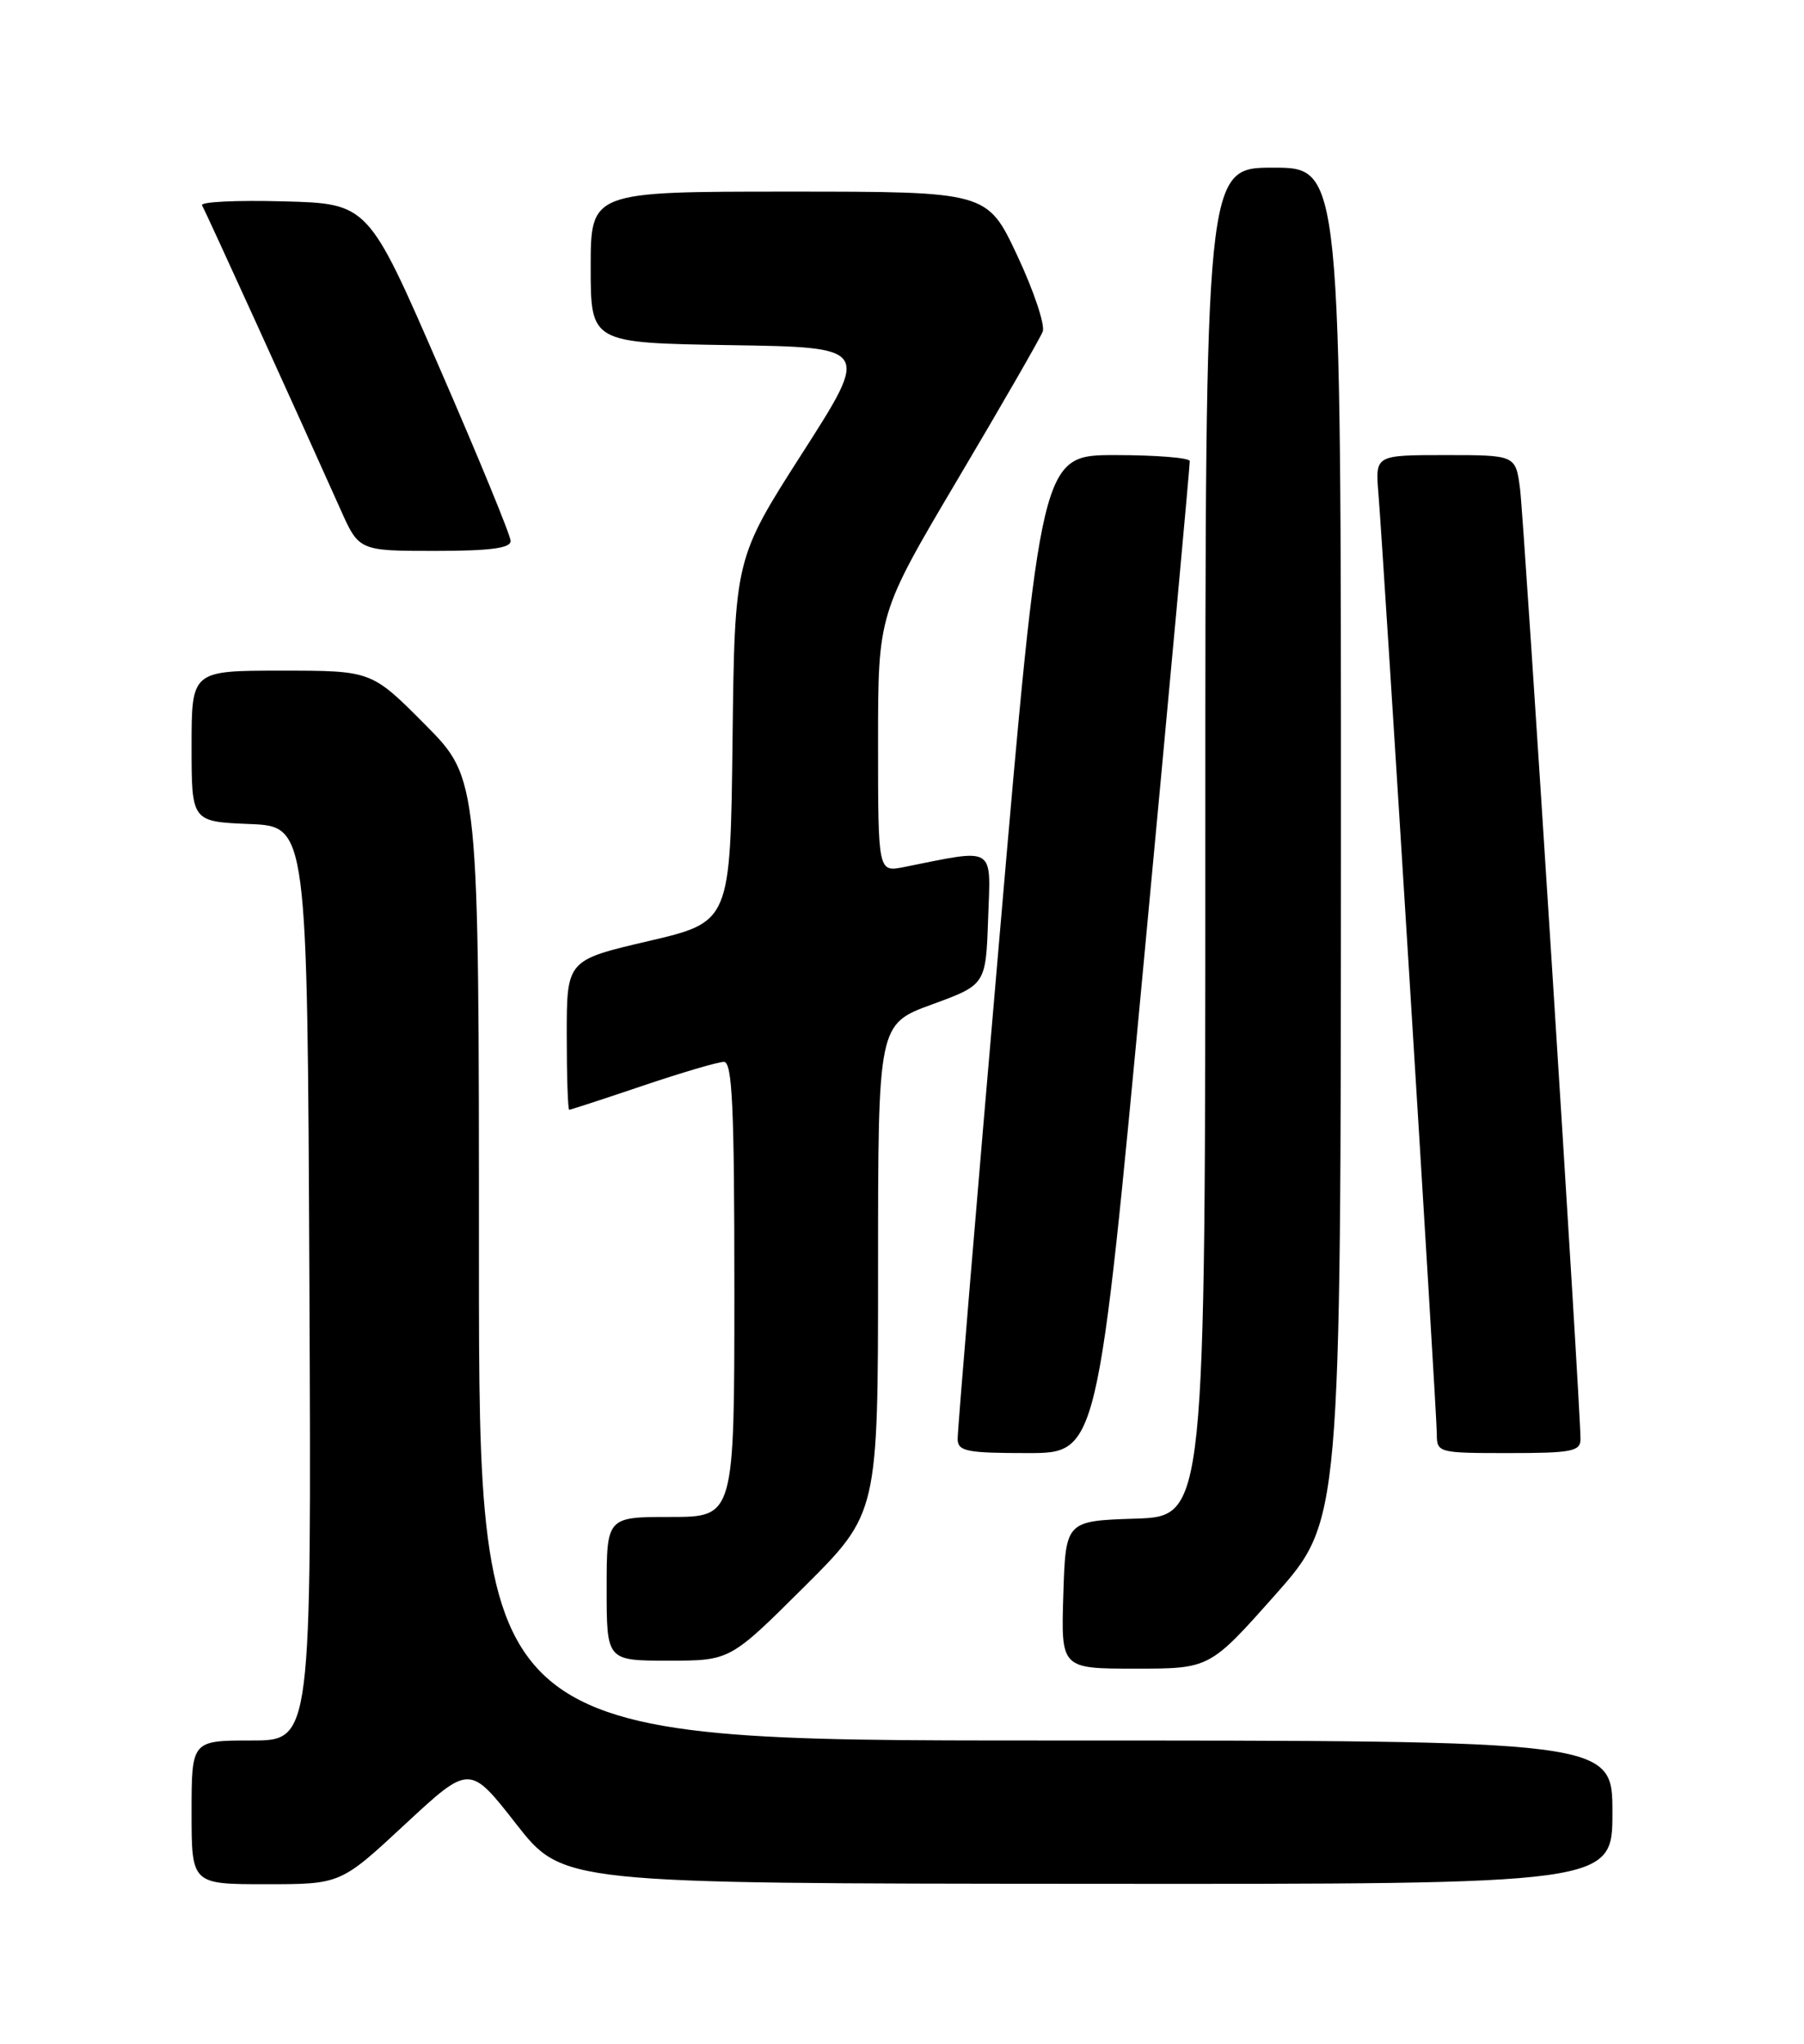<?xml version="1.0" encoding="UTF-8" standalone="no"?>
<!DOCTYPE svg PUBLIC "-//W3C//DTD SVG 1.1//EN" "http://www.w3.org/Graphics/SVG/1.1/DTD/svg11.dtd" >
<svg xmlns="http://www.w3.org/2000/svg" xmlns:xlink="http://www.w3.org/1999/xlink" version="1.1" viewBox="0 0 226 256">
 <g >
 <path fill="currentColor"
d=" M 50.75 228.49 C 58.83 220.99 58.83 220.99 64.66 228.45 C 70.50 235.91 70.50 235.91 136.25 235.95 C 202.00 236.00 202.00 236.00 202.00 227.00 C 202.00 218.00 202.00 218.00 131.00 218.00 C 60.00 218.00 60.00 218.00 60.00 157.78 C 60.00 97.55 60.00 97.55 53.28 90.78 C 46.55 84.00 46.55 84.00 35.28 84.00 C 24.00 84.00 24.00 84.00 24.00 93.46 C 24.00 102.91 24.00 102.91 31.25 103.21 C 38.50 103.50 38.50 103.50 38.76 160.75 C 39.02 218.00 39.02 218.00 31.51 218.00 C 24.00 218.00 24.00 218.00 24.00 227.00 C 24.00 236.00 24.00 236.00 33.33 236.00 C 42.67 236.00 42.67 236.00 50.75 228.49 Z  M 159.76 199.75 C 167.97 190.50 167.97 190.50 167.99 105.75 C 168.00 21.00 168.00 21.00 159.50 21.00 C 151.00 21.00 151.00 21.00 151.00 105.46 C 151.00 189.92 151.00 189.92 142.25 190.21 C 133.50 190.50 133.50 190.50 133.21 199.75 C 132.92 209.00 132.92 209.00 142.24 209.00 C 151.55 209.00 151.55 209.00 159.76 199.75 Z  M 100.73 198.77 C 110.00 189.54 110.00 189.54 110.00 158.91 C 110.00 128.28 110.00 128.28 116.75 125.81 C 123.50 123.34 123.50 123.34 123.79 115.03 C 124.12 105.85 124.82 106.28 113.25 108.60 C 110.00 109.25 110.00 109.25 110.00 93.07 C 110.00 76.88 110.00 76.88 120.02 59.96 C 125.54 50.65 130.31 42.36 130.63 41.53 C 130.94 40.70 129.51 36.42 127.44 32.01 C 123.68 24.00 123.68 24.00 98.84 24.00 C 74.00 24.00 74.00 24.00 74.00 33.48 C 74.00 42.95 74.00 42.95 91.50 43.23 C 109.00 43.50 109.00 43.50 100.52 56.74 C 92.04 69.98 92.04 69.98 91.77 92.73 C 91.50 115.47 91.50 115.47 81.25 117.87 C 71.00 120.26 71.00 120.26 71.00 129.63 C 71.00 134.78 71.14 139.00 71.31 139.00 C 71.48 139.00 75.62 137.65 80.50 136.00 C 85.38 134.35 89.97 133.00 90.69 133.00 C 91.74 133.00 92.00 138.64 92.00 161.50 C 92.00 190.00 92.00 190.00 84.00 190.00 C 76.00 190.00 76.00 190.00 76.00 199.00 C 76.00 208.00 76.00 208.00 83.73 208.00 C 91.46 208.00 91.46 208.00 100.73 198.77 Z  M 143.31 120.25 C 146.50 86.29 149.08 58.16 149.05 57.75 C 149.02 57.34 144.82 57.00 139.71 57.00 C 130.42 57.00 130.42 57.00 125.18 117.75 C 122.29 151.16 119.95 179.29 119.97 180.25 C 120.00 181.78 121.10 182.00 128.76 182.00 C 137.51 182.00 137.51 182.00 143.31 120.25 Z  M 198.00 180.25 C 198.01 176.29 190.93 65.17 190.43 61.25 C 189.88 57.00 189.88 57.00 181.09 57.00 C 172.29 57.00 172.29 57.00 172.68 61.75 C 173.35 70.01 180.00 177.05 180.00 179.58 C 180.00 181.96 180.15 182.00 189.00 182.00 C 196.90 182.00 198.00 181.79 198.00 180.25 Z  M 63.97 67.75 C 63.96 67.06 59.94 57.28 55.03 46.00 C 46.12 25.50 46.12 25.50 35.48 25.22 C 29.63 25.06 25.05 25.28 25.31 25.72 C 25.75 26.44 37.20 51.60 42.63 63.75 C 44.97 69.00 44.97 69.00 54.49 69.00 C 61.44 69.00 63.99 68.66 63.97 67.75 Z "/>
</g>
</svg>